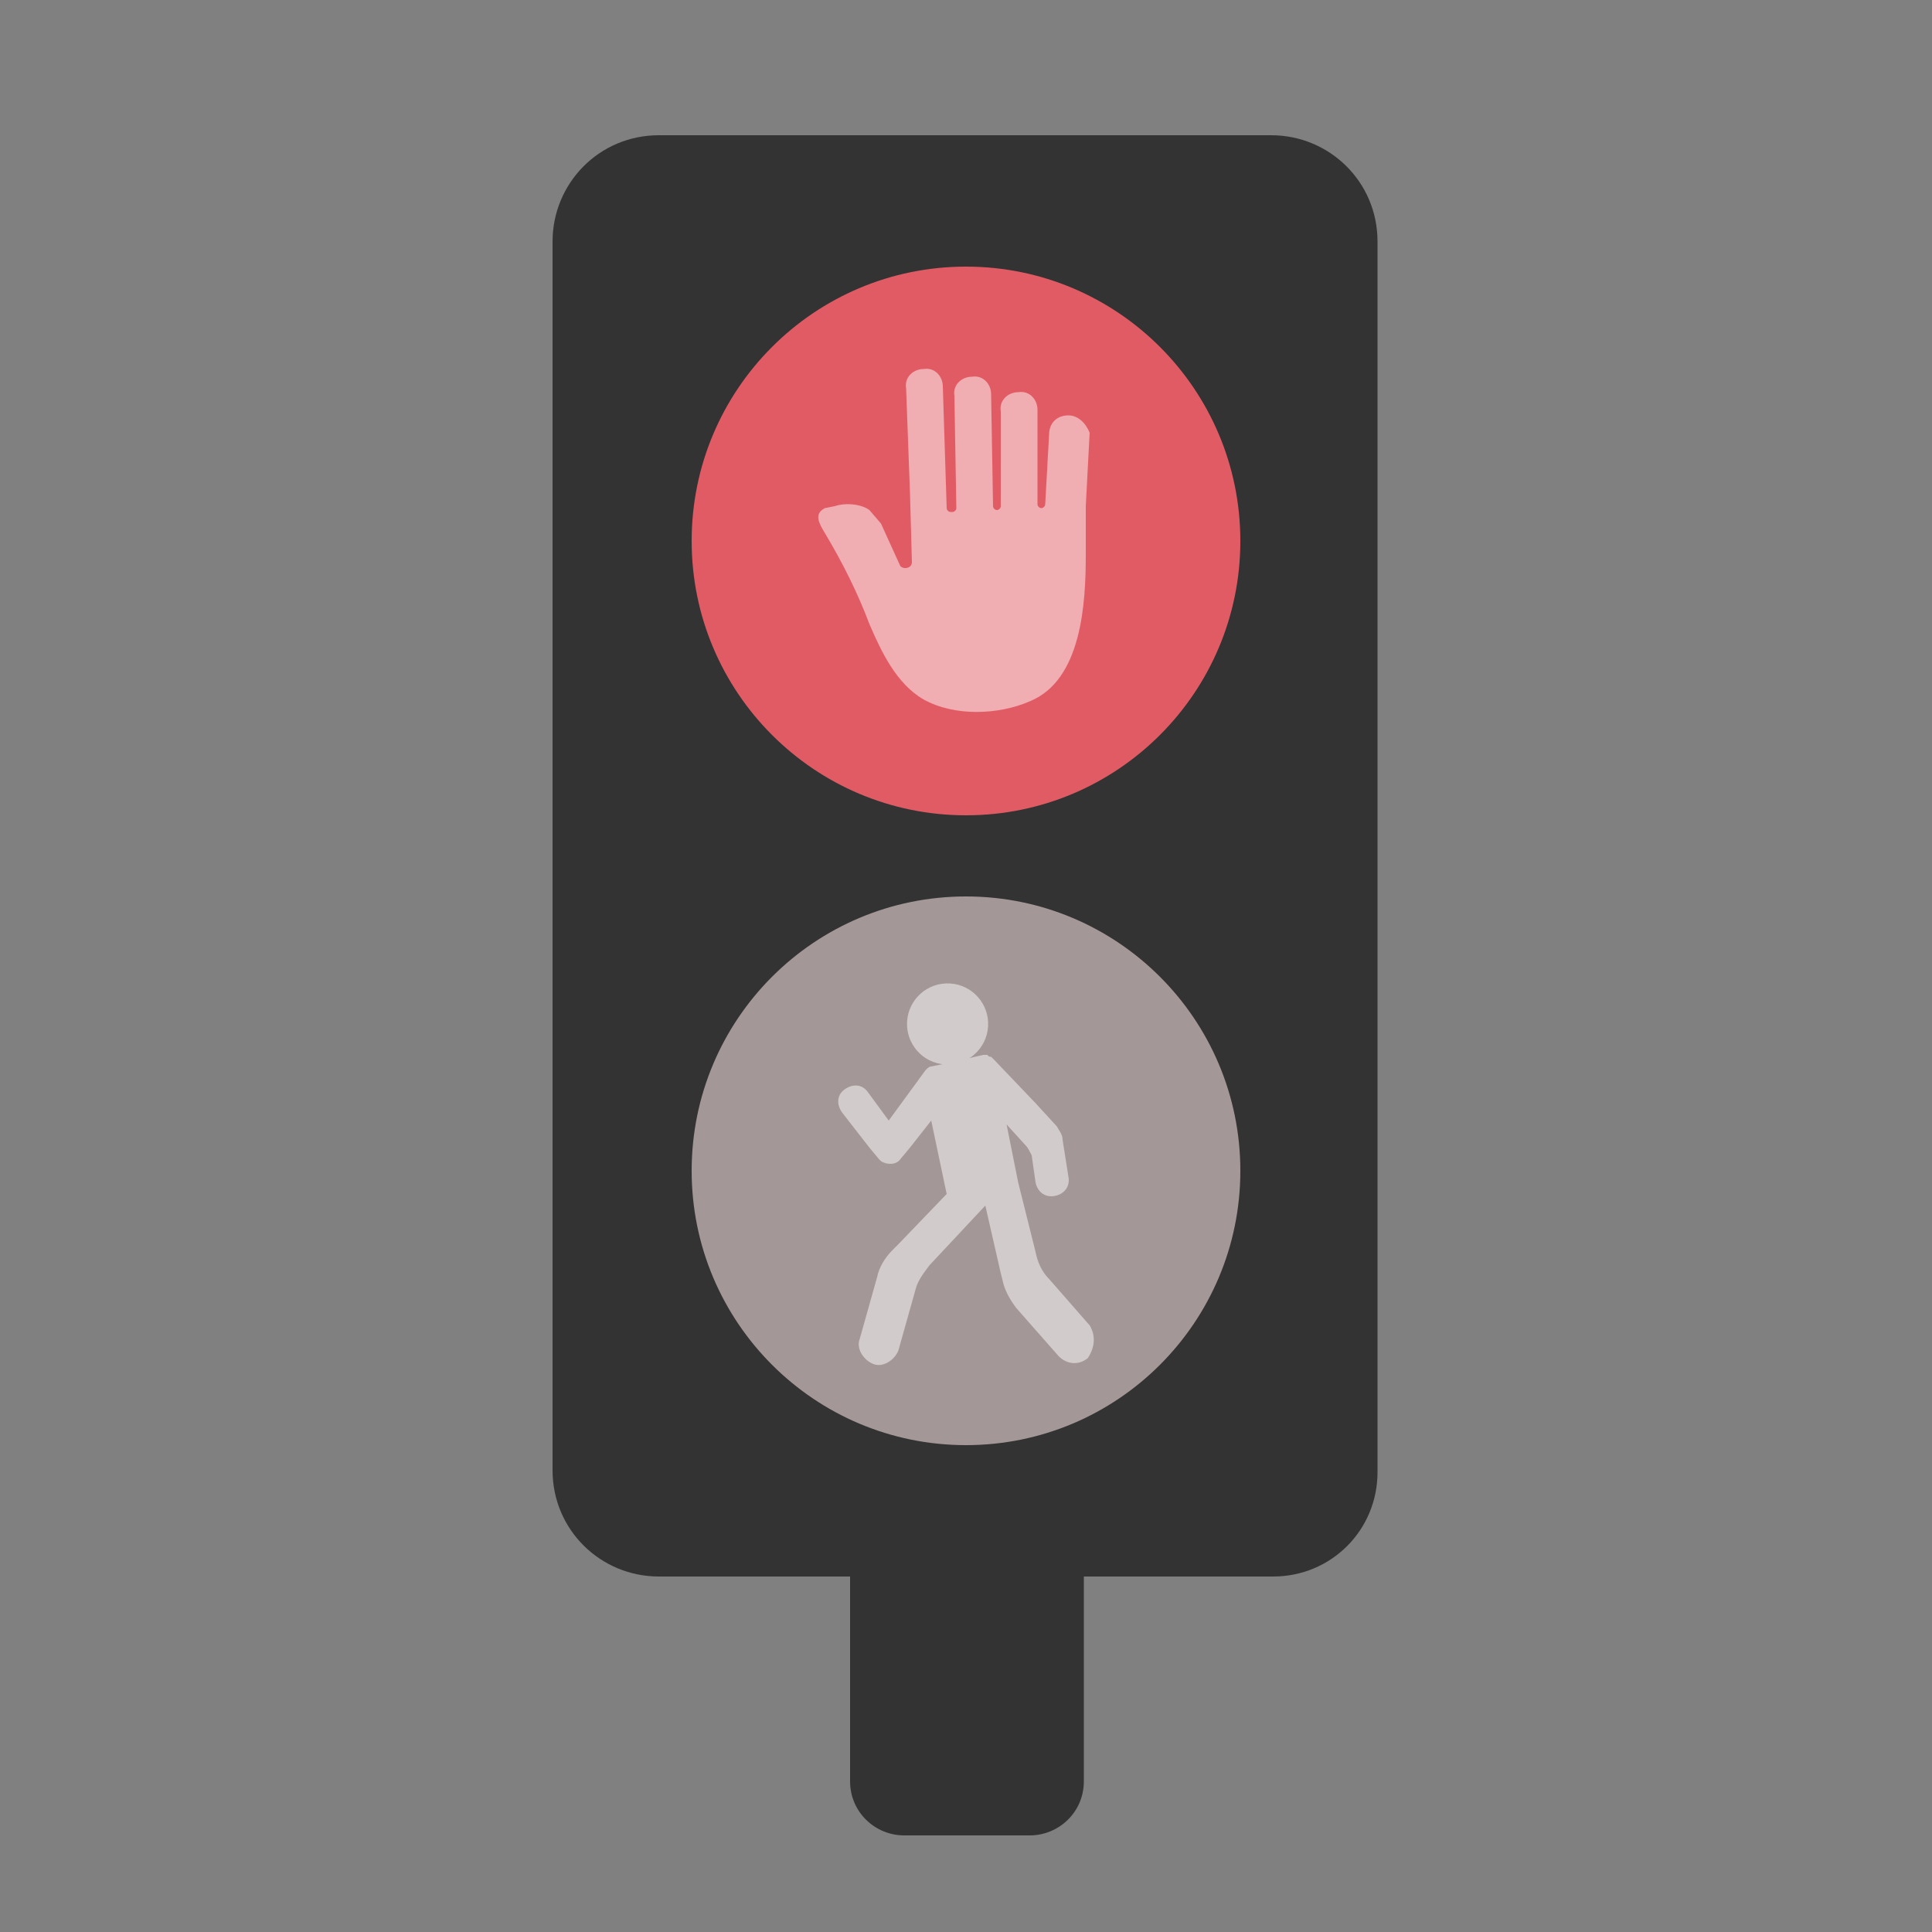 <!--?xml version="1.0" encoding="utf-8"?--><!--Generator: Adobe Illustrator 21.0.0, SVG Export Plug-In . SVG Version: 6.00 Build 0)-->
<svg version="1.1" id="圖層_1" xmlns="http://www.w3.org/2000/svg" xmlns:xlink="http://www.w3.org/1999/xlink" x="0px" y="0px" viewBox="0 0 100 100" style="transform-origin: 50px 50px 0px;" xml:space="preserve"><rect x="0" y="0" width="100" height="100" style="fill:#808080;stroke:none;opacity:1;fill-opacity:1"/><g style="transform-origin: 50px 50px 0px;"><g fill="rgb(0, 0, 0)" style="fill: rgb(0, 0, 0); transform-origin: 50px 50px 0px; transform: scale(1);"><g class="ld ld-breath" style="transform-origin: 50px 50px 0px; animation-duration: 1.4s; animation-delay: -1.4s; animation-direction: normal;"><g fill="rgb(0, 0, 0)" style="fill: rgb(0, 0, 0);"><style type="text/css" style="transform-origin: 50px 50px 0px; animation-duration: 2.1s; animation-delay: -2.1s; animation-direction: normal;" class="">.st0{fill:#333333;} .st1{fill:#FFFFFF;stroke:#E15B64;stroke-width:9;stroke-miterlimit:10;} .st2{fill:#E0E0E0;} .st3{fill:#666666;} .st4{fill:#77A4BD;} .st5{fill:#FFFFFF;} .st6{fill:none;stroke:#E0E0E0;stroke-width:4.149;stroke-linecap:round;stroke-linejoin:round;stroke-miterlimit:10;} .st7{fill:#E15B64;} .st8{fill:#FFFFFF;stroke:#E15B64;stroke-width:9.375;stroke-miterlimit:10;} .st9{fill:#FFFFFF;stroke:#333333;stroke-width:2.268;stroke-miterlimit:10;} .st10{fill:#E0E0E0;stroke:#666666;stroke-width:4;stroke-miterlimit:10;} .st11{fill:#CCCCCC;} .st12{fill:none;stroke:#666666;stroke-width:3.888;stroke-linecap:round;stroke-miterlimit:10;} .st13{fill:#E0E0E0;stroke:#E0E0E0;stroke-width:4.003;stroke-linecap:round;stroke-miterlimit:10;} .st14{fill:none;stroke:#E0E0E0;stroke-width:4;stroke-linecap:round;stroke-miterlimit:10;} .st15{fill:#66503A;} .st16{fill:#849B87;} .st17{fill:none;stroke:#666666;stroke-width:2;stroke-linecap:round;stroke-miterlimit:10;} .st18{fill:#F47E60;} .st19{fill:#ABBD81;} .st20{fill:#F8B26A;} .st21{fill:none;stroke:#808080;stroke-width:2;stroke-linecap:round;stroke-miterlimit:10;} .st22{fill:#D50D01;} .st23{fill:#F5E6C8;} .st24{fill:#4D85AB;} .st25{fill:#F5E169;} .st26{fill:#FFFFFF;stroke:#000000;stroke-miterlimit:10;} .st27{fill:#E6E6E6;} .st28{stroke:#000000;stroke-miterlimit:10;} .st29{fill:#C33737;} .st30{fill:#FFFFFF;stroke:#E15B64;stroke-width:3;stroke-linecap:round;stroke-miterlimit:10;} .st31{fill:#808080;} .st32{fill:none;stroke:#E0E0E0;stroke-width:3;stroke-linecap:round;stroke-miterlimit:10;} .st33{fill:#666666;stroke:#FFFFFF;stroke-width:0.583;stroke-linecap:round;stroke-miterlimit:10;} .st34{fill:none;stroke:#333333;stroke-width:4;stroke-linecap:round;stroke-miterlimit:10;} .st35{fill:#32517A;} .st36{fill:none;stroke:#E3CDB3;stroke-width:1.2;stroke-miterlimit:10;} .st37{fill:#E3CDB3;} .st38{fill:#849B87;stroke:#FFFFFF;stroke-width:1.5;stroke-miterlimit:10;} .st39{fill:none;stroke:#FFFFFF;stroke-width:4;stroke-miterlimit:10;} .st40{fill:#E15B64;stroke:#E0E0E0;stroke-width:3.399;stroke-miterlimit:10;} .st41{fill:none;stroke:#E15B64;stroke-width:11.25;stroke-miterlimit:10;} .st42{fill:#FFFFFF;stroke:#E15B64;stroke-width:10;stroke-miterlimit:10;} .st43{fill:none;stroke:#E15B64;stroke-width:12;stroke-miterlimit:10;} .st44{fill:none;stroke:#333333;stroke-width:5;stroke-miterlimit:10;} .st45{fill:none;stroke:#333333;stroke-width:4.186;stroke-miterlimit:10;} .st46{fill:#0071BC;stroke:#E15B64;stroke-width:9.375;stroke-miterlimit:10;} .st47{fill:#E15B64;stroke:#E15B64;stroke-width:9.375;stroke-miterlimit:10;} .st48{fill:none;stroke:#FFFFFF;stroke-width:10.689;stroke-miterlimit:10;} .st49{fill:none;stroke:#E15B64;stroke-width:8;stroke-miterlimit:10;} .st50{fill:#FFFFFF;stroke:#333333;stroke-width:3.855;stroke-miterlimit:10;} .st51{fill:none;stroke:#C33737;stroke-width:3.084;stroke-linecap:round;stroke-linejoin:bevel;stroke-miterlimit:10;} .st52{fill:#A0C8D7;stroke:#77A4BD;stroke-width:2.5;stroke-miterlimit:10;} .st53{fill:#A0C8D7;} .st54{fill:none;stroke:#FFFFFF;stroke-width:3.682;stroke-linecap:round;stroke-miterlimit:10;} .st55{opacity:0.5;fill:#666666;} .st56{fill:none;stroke:#333333;stroke-width:4.665;stroke-miterlimit:10;} .st57{fill:#849B87;stroke:#FFFFFF;stroke-width:1.433;stroke-miterlimit:10;} .st58{fill:none;stroke:#FFFFFF;stroke-width:2.51;stroke-linecap:round;stroke-miterlimit:10;} .st59{fill:none;stroke:#FFFFFF;stroke-width:2.23;stroke-linecap:round;stroke-miterlimit:10;} .st60{fill:none;stroke:#333333;stroke-width:1.777;stroke-miterlimit:10;} .st61{fill:none;stroke:#FFFFFF;stroke-width:3.504;stroke-linecap:round;stroke-miterlimit:10;} .st62{fill:none;stroke:#FFFFFF;stroke-width:1.754;stroke-linecap:round;stroke-miterlimit:10;} .st63{fill:none;stroke:#333333;stroke-width:1.63;stroke-miterlimit:10;} .st64{fill:none;stroke:#FFFFFF;stroke-width:1.616;stroke-linecap:round;stroke-miterlimit:10;} .st65{fill:none;stroke:#333333;stroke-width:1.501;stroke-miterlimit:10;} .st66{fill:#C2C2C2;} .st67{fill:none;stroke:#E0E0E0;stroke-width:4.003;stroke-linecap:round;stroke-miterlimit:10;} .st68{fill:none;stroke:#666666;stroke-width:2.72;stroke-linecap:round;stroke-miterlimit:10;} .st69{fill:#F8B26A;stroke:#333333;stroke-width:3.06;stroke-miterlimit:10;} .st70{fill:none;stroke:#FFFFFF;stroke-width:1.412;stroke-linecap:round;stroke-miterlimit:10;} .st71{fill:none;stroke:#333333;stroke-width:4.358;stroke-miterlimit:10;} .st72{fill:#77A4BD;stroke:#E0E0E0;stroke-width:3.2;stroke-miterlimit:10;} .st73{opacity:0.1;} .st74{fill:#E15B64;stroke:#E0E0E0;stroke-width:1.983;stroke-miterlimit:10;} .st75{fill:none;stroke:#FFFFFF;stroke-width:2.368;stroke-linecap:round;stroke-miterlimit:10;} .st76{fill:none;stroke:#A0C8D7;stroke-width:2.885;stroke-linecap:round;stroke-miterlimit:10;} .st77{fill:none;stroke:#F8B26A;stroke-width:2.694;stroke-linecap:round;stroke-miterlimit:10;} .st78{opacity:0.5;fill:#FFFFFF;} .st79{opacity:0.5;}</style><g style="transform-origin: 50px 50px 0px; animation-duration: 2.1s; animation-delay: -1.983s; animation-direction: normal;" class=""><path class="st0" d="M53.3,95h-6.5c-1.5,0-2.8-1.2-2.8-2.8V77.8h12.1v14.4C56.1,93.8,54.8,95,53.3,95z" fill="rgb(51, 51, 51)" style="fill: rgb(51, 51, 51);"></path></g><g style="transform-origin: 50px 50px 0px; animation-duration: 2.1s; animation-delay: -1.867s; animation-direction: normal;" class=""><path class="st0" d="M65.9,81.6H34.1c-3,0-5.5-2.4-5.5-5.5V12.5c0-3,2.4-5.5,5.5-5.5h31.7c3,0,5.5,2.4,5.5,5.5v63.7 C71.3,79.2,68.9,81.6,65.9,81.6z" fill="rgb(51, 51, 51)" style="fill: rgb(51, 51, 51);"></path></g><g style="transform-origin: 50px 50px 0px; animation-duration: 2.1s; animation-delay: -1.75s; animation-direction: normal;" class=""><circle class="st7" cx="50" cy="28" r="14.2" fill="rgb(225, 91, 100)" style="fill: rgb(225, 91, 100);"></circle></g><g style="transform-origin: 50px 50px 0px; animation-duration: 2.1s; animation-delay: -1.633s; animation-direction: normal;" class=""><path class="st78" d="M55.3,21.5L55.3,21.5c-0.6,0-1,0.4-1,1l-0.2,3.6c0,0.1-0.1,0.2-0.2,0.2c-0.1,0-0.2-0.1-0.2-0.2l0-4.9 c0-0.5-0.4-1-1-0.9l0,0c-0.5,0-1,0.4-0.9,1l0,4.9c0,0.1-0.1,0.2-0.2,0.2c-0.1,0-0.2-0.1-0.2-0.2l-0.1-5.8c0-0.5-0.4-1-1-0.9l0,0 c-0.5,0-1,0.4-0.9,1l0.1,5.8c0,0.1-0.1,0.2-0.2,0.2l-0.1,0c-0.1,0-0.2-0.1-0.2-0.2L48.8,20c0-0.5-0.4-1-1-0.9l0,0 c-0.5,0-1,0.4-0.9,1l0.2,5.4l0.1,3.6c0,0.3-0.4,0.4-0.6,0.2l-1-2.2L45,26.4c-0.4-0.3-1.2-0.4-1.8-0.2l-0.5,0.1 c-0.6,0.3-0.3,0.8,0,1.3c0.9,1.5,1.7,3.1,2.3,4.7c0.6,1.4,1.4,3.1,2.8,3.9c1.6,0.9,3.9,0.8,5.5,0.1c2.7-1.1,2.9-5.1,2.9-7.6 c0,0,0-2.5,0-2.5l0.2-3.8C56.2,21.9,55.8,21.5,55.3,21.5z" fill="rgb(255, 255, 255)" style="fill: rgb(255, 255, 255);"></path></g><g style="transform-origin: 50px 50px 0px; animation-duration: 2.1s; animation-delay: -1.517s; animation-direction: normal;" class=""><circle class="st19" cx="50" cy="60.6" r="14.2" fill="#a49797" style="fill: rgb(164, 151, 151);"></circle></g><g style="transform-origin: 50px 50px 0px;"><g class="st79" fill="rgb(0, 0, 0)" style="fill: rgb(0, 0, 0);"><g style="transform-origin: 50px 50px 0px; animation-duration: 2.1s; animation-delay: -1.4s; animation-direction: normal;" class=""><ellipse transform="matrix(6.272952e-02 -0.998 0.998 6.272952e-02 -6.921 98.578)" class="st5" cx="49" cy="53" rx="2.1" ry="2.1" fill="rgb(255, 255, 255)" style="fill: rgb(255, 255, 255);"></ellipse></g><g style="transform-origin: 50px 50px 0px; animation-duration: 2.1s; animation-delay: -1.283s; animation-direction: normal;" class=""><path class="st5" d="M56.4,68.6l-2.1-2.4c-0.4-0.4-0.6-0.9-0.7-1.4l-0.9-3.6c0,0,0,0,0,0l-0.6-3l1,1.1c0.1,0.1,0.2,0.3,0.3,0.5 l0.2,1.4c0.1,0.5,0.5,0.8,1,0.7c0.5-0.1,0.8-0.5,0.7-1l-0.3-1.9c0-0.3-0.2-0.5-0.3-0.7l-1.1-1.2l-2.1-2.2l-0.2-0.2 c-0.1,0-0.1,0-0.2-0.1c-0.1,0-0.1,0-0.2,0l-2.2,0.5l-0.5,0.1c-0.1,0-0.2,0.1-0.2,0.1l-0.1,0.1L46,58l-1.1-1.5 c-0.3-0.4-0.8-0.4-1.2-0.1c-0.4,0.3-0.4,0.8-0.1,1.2l1.4,1.8l0.5,0.6c0,0,0.1,0.1,0.1,0.1c0.3,0.2,0.8,0.2,1-0.1l0.5-0.6l1.1-1.4 l0.8,3.8l-2.5,2.6l-0.3,0.3c-0.4,0.4-0.7,0.9-0.8,1.4l-0.9,3.2c-0.2,0.5,0.2,1.1,0.7,1.3h0c0.5,0.2,1.1-0.2,1.3-0.7l0.9-3.2 c0.1-0.4,0.4-0.8,0.7-1.2l2.9-3.1l0.8,3.5l0.1,0.4c0.1,0.5,0.4,1,0.7,1.4l2.2,2.5c0.4,0.4,1,0.5,1.5,0.1 C56.7,69.7,56.7,69.1,56.4,68.6z" fill="rgb(255, 255, 255)" style="fill: rgb(255, 255, 255);"></path></g></g></g></g></g></g></g><style type="text/css" style="transform-origin: 50px 50px 0px; animation-duration: 2.1s; animation-delay: -0.583s; animation-direction: normal;" class="">path,ellipse,circle,rect,polygon,polyline,line { stroke-width: 0; }@keyframes ld-breath {
  0% {
    -webkit-transform: scale(0.86);
    transform: scale(0.86);
  }
  50% {
    -webkit-transform: scale(1.06);
    transform: scale(1.06);
  }
  100% {
    -webkit-transform: scale(0.86);
    transform: scale(0.86);
  }
}
@-webkit-keyframes ld-breath {
  0% {
    -webkit-transform: scale(0.86);
    transform: scale(0.86);
  }
  50% {
    -webkit-transform: scale(1.06);
    transform: scale(1.06);
  }
  100% {
    -webkit-transform: scale(0.86);
    transform: scale(0.86);
  }
}
.ld.ld-breath {
  -webkit-animation: ld-breath 1s infinite;
  animation: ld-breath 1s infinite;
}
</style></svg>